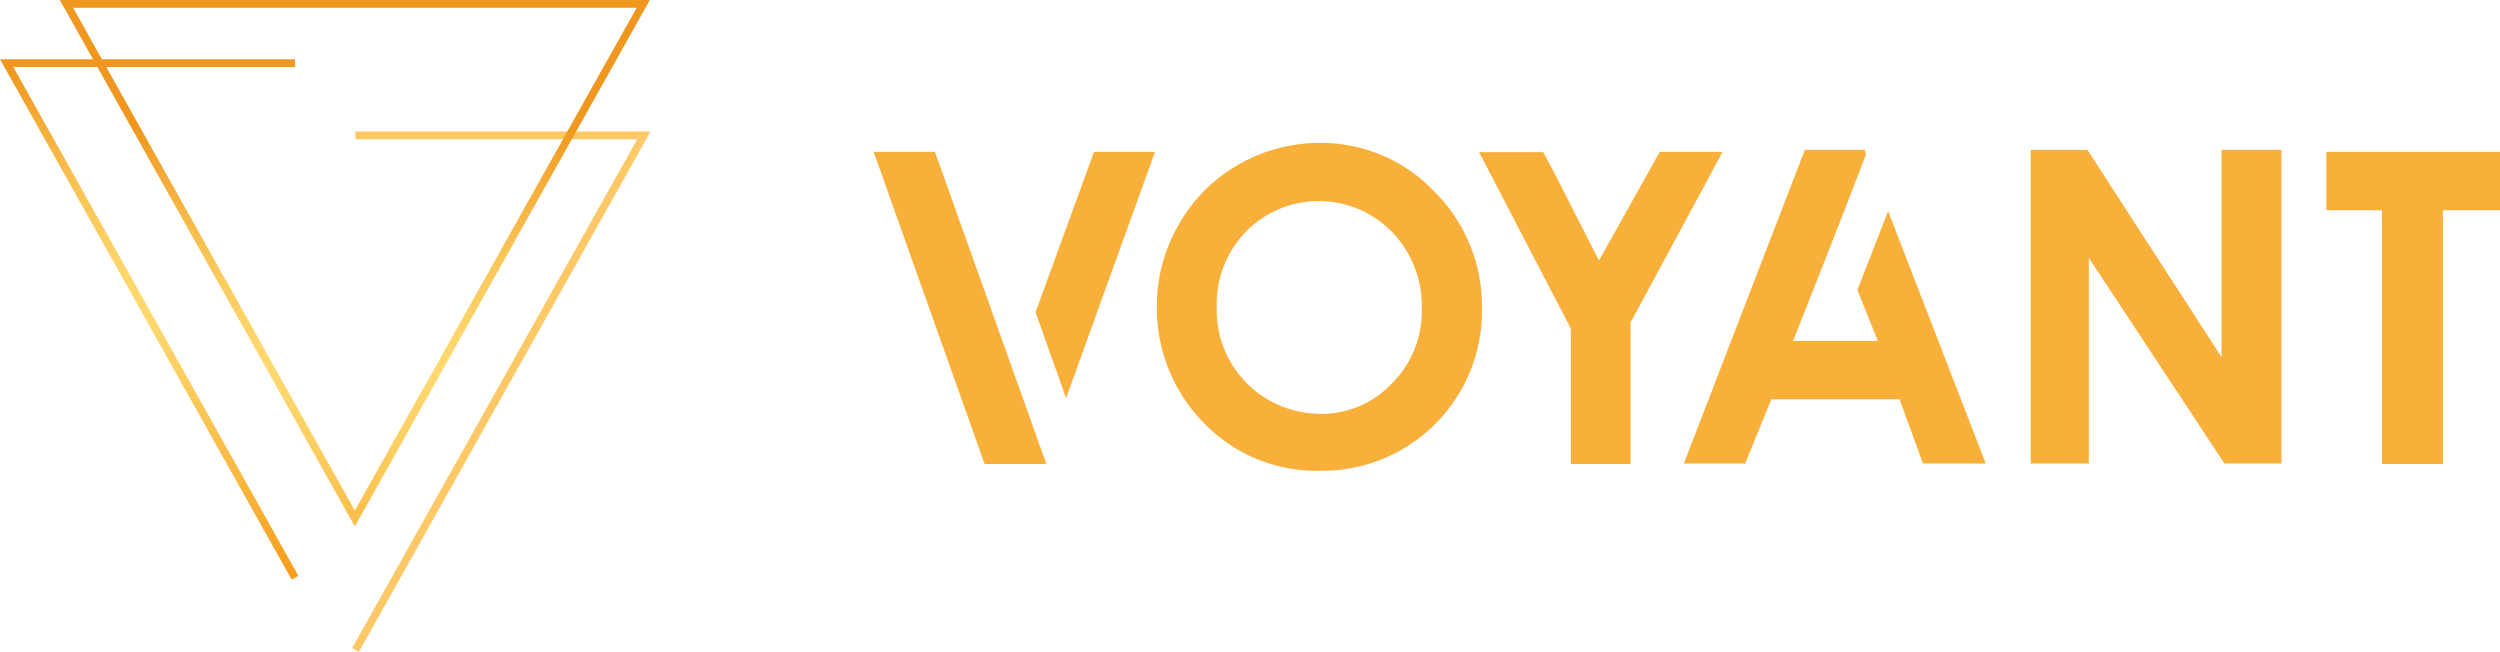 <svg xmlns="http://www.w3.org/2000/svg" xmlns:xlink="http://www.w3.org/1999/xlink" viewBox="0 0 332.34 86.65"><defs><style>.cls-1{fill:#f9b03a;}.cls-2{fill:#ffc866;}.cls-3{fill:url(#Degradado_sin_nombre_19);}.cls-4{fill:url(#Degradado_sin_nombre_19-2);}</style><linearGradient id="Degradado_sin_nombre_19" x1="-3000.7" y1="1605.51" x2="-3000.53" y2="1605.51" gradientTransform="matrix(0, -401.43, -401.43, 0, 644519.12, -1204491.11)" gradientUnits="userSpaceOnUse"><stop offset="0" stop-color="#f69e1b"/><stop offset="0.21" stop-color="#faba43"/><stop offset="0.42" stop-color="#fed063"/><stop offset="0.53" stop-color="#ffd96f"/><stop offset="0.62" stop-color="#fed469"/><stop offset="0.75" stop-color="#fac557"/><stop offset="0.89" stop-color="#f4ad39"/><stop offset="1" stop-color="#ef971f"/></linearGradient><linearGradient id="Degradado_sin_nombre_19-2" x1="-3000.8" y1="1615.87" x2="-3000.63" y2="1615.87" gradientTransform="translate(-657442.94 -1220943.5) rotate(-90) scale(406.9)" xlink:href="#Degradado_sin_nombre_19"/></defs><title>logoVoyant</title><g id="Capa_2" data-name="Capa 2"><g id="Capa_1-2" data-name="Capa 1"><path class="cls-1" d="M175.48,62.58A20.75,20.75,0,0,1,160,56.19a21.72,21.72,0,0,1-6.21-15.31,21.36,21.36,0,0,1,2.93-11.05,20.87,20.87,0,0,1,7.91-7.94A21.43,21.43,0,0,1,175.48,19a20.69,20.69,0,0,1,15.11,6.38A21.38,21.38,0,0,1,197,40.88a21.22,21.22,0,0,1-21.52,21.7m0-7.56A12.85,12.85,0,0,0,185,51,13.46,13.46,0,0,0,189,40.88,14.06,14.06,0,0,0,185,30.79a13.58,13.58,0,0,0-19.37,0,13.86,13.86,0,0,0-3.88,10.09A13.75,13.75,0,0,0,175.48,55"/><path class="cls-1" d="M216.76,61.68h-7.94v-18l-12.2-23.46h8.53l1.55,2.9,10.06,19.79Zm0-18.8-4.27-8.12,8.15-14.57H229Z"/><polygon class="cls-1" points="263.98 61.62 255.63 61.62 252.52 53.08 235.48 53.08 231.99 61.62 223.84 61.62 239.93 19.92 247.9 19.92 248.07 20.52 244.01 31 238.37 45.32 249.63 45.32 246.91 38.55 251 28.07 263.98 61.62"/><polygon class="cls-1" points="303.29 61.62 295.71 61.62 277.68 34.28 277.68 61.62 269.95 61.62 269.95 19.92 277.5 19.92 295.32 47.47 295.32 19.92 303.29 19.92 303.29 61.62"/><polygon class="cls-1" points="324.75 61.68 316.64 61.68 316.64 27.95 309.26 27.95 309.26 20.19 332.34 20.19 332.34 27.95 324.75 27.95 324.75 61.68"/><polygon class="cls-1" points="141.72 52.94 137.66 41.5 145.43 20.19 153.54 20.19 141.72 52.94"/><polygon class="cls-1" points="139.1 61.68 130.89 61.68 116.14 20.19 124.29 20.19 139.1 61.68"/><polygon class="cls-2" points="46.81 86.15 84.71 18.51 47.26 18.51 47.26 17.48 86.48 17.48 47.71 86.65 46.81 86.15 46.81 86.15"/><polygon class="cls-3" points="38.77 77.05 0 7.88 39.22 7.88 39.22 8.91 1.77 8.91 39.67 76.55 38.77 77.05 38.77 77.05"/><polygon class="cls-4" points="47.17 0.52 47.17 0 86.39 0 47.17 69.98 7.95 0 47.17 0 47.17 0.52 47.17 1.04 9.72 1.04 47.17 67.87 84.63 1.04 47.17 1.04 47.17 0.52"/></g></g></svg>